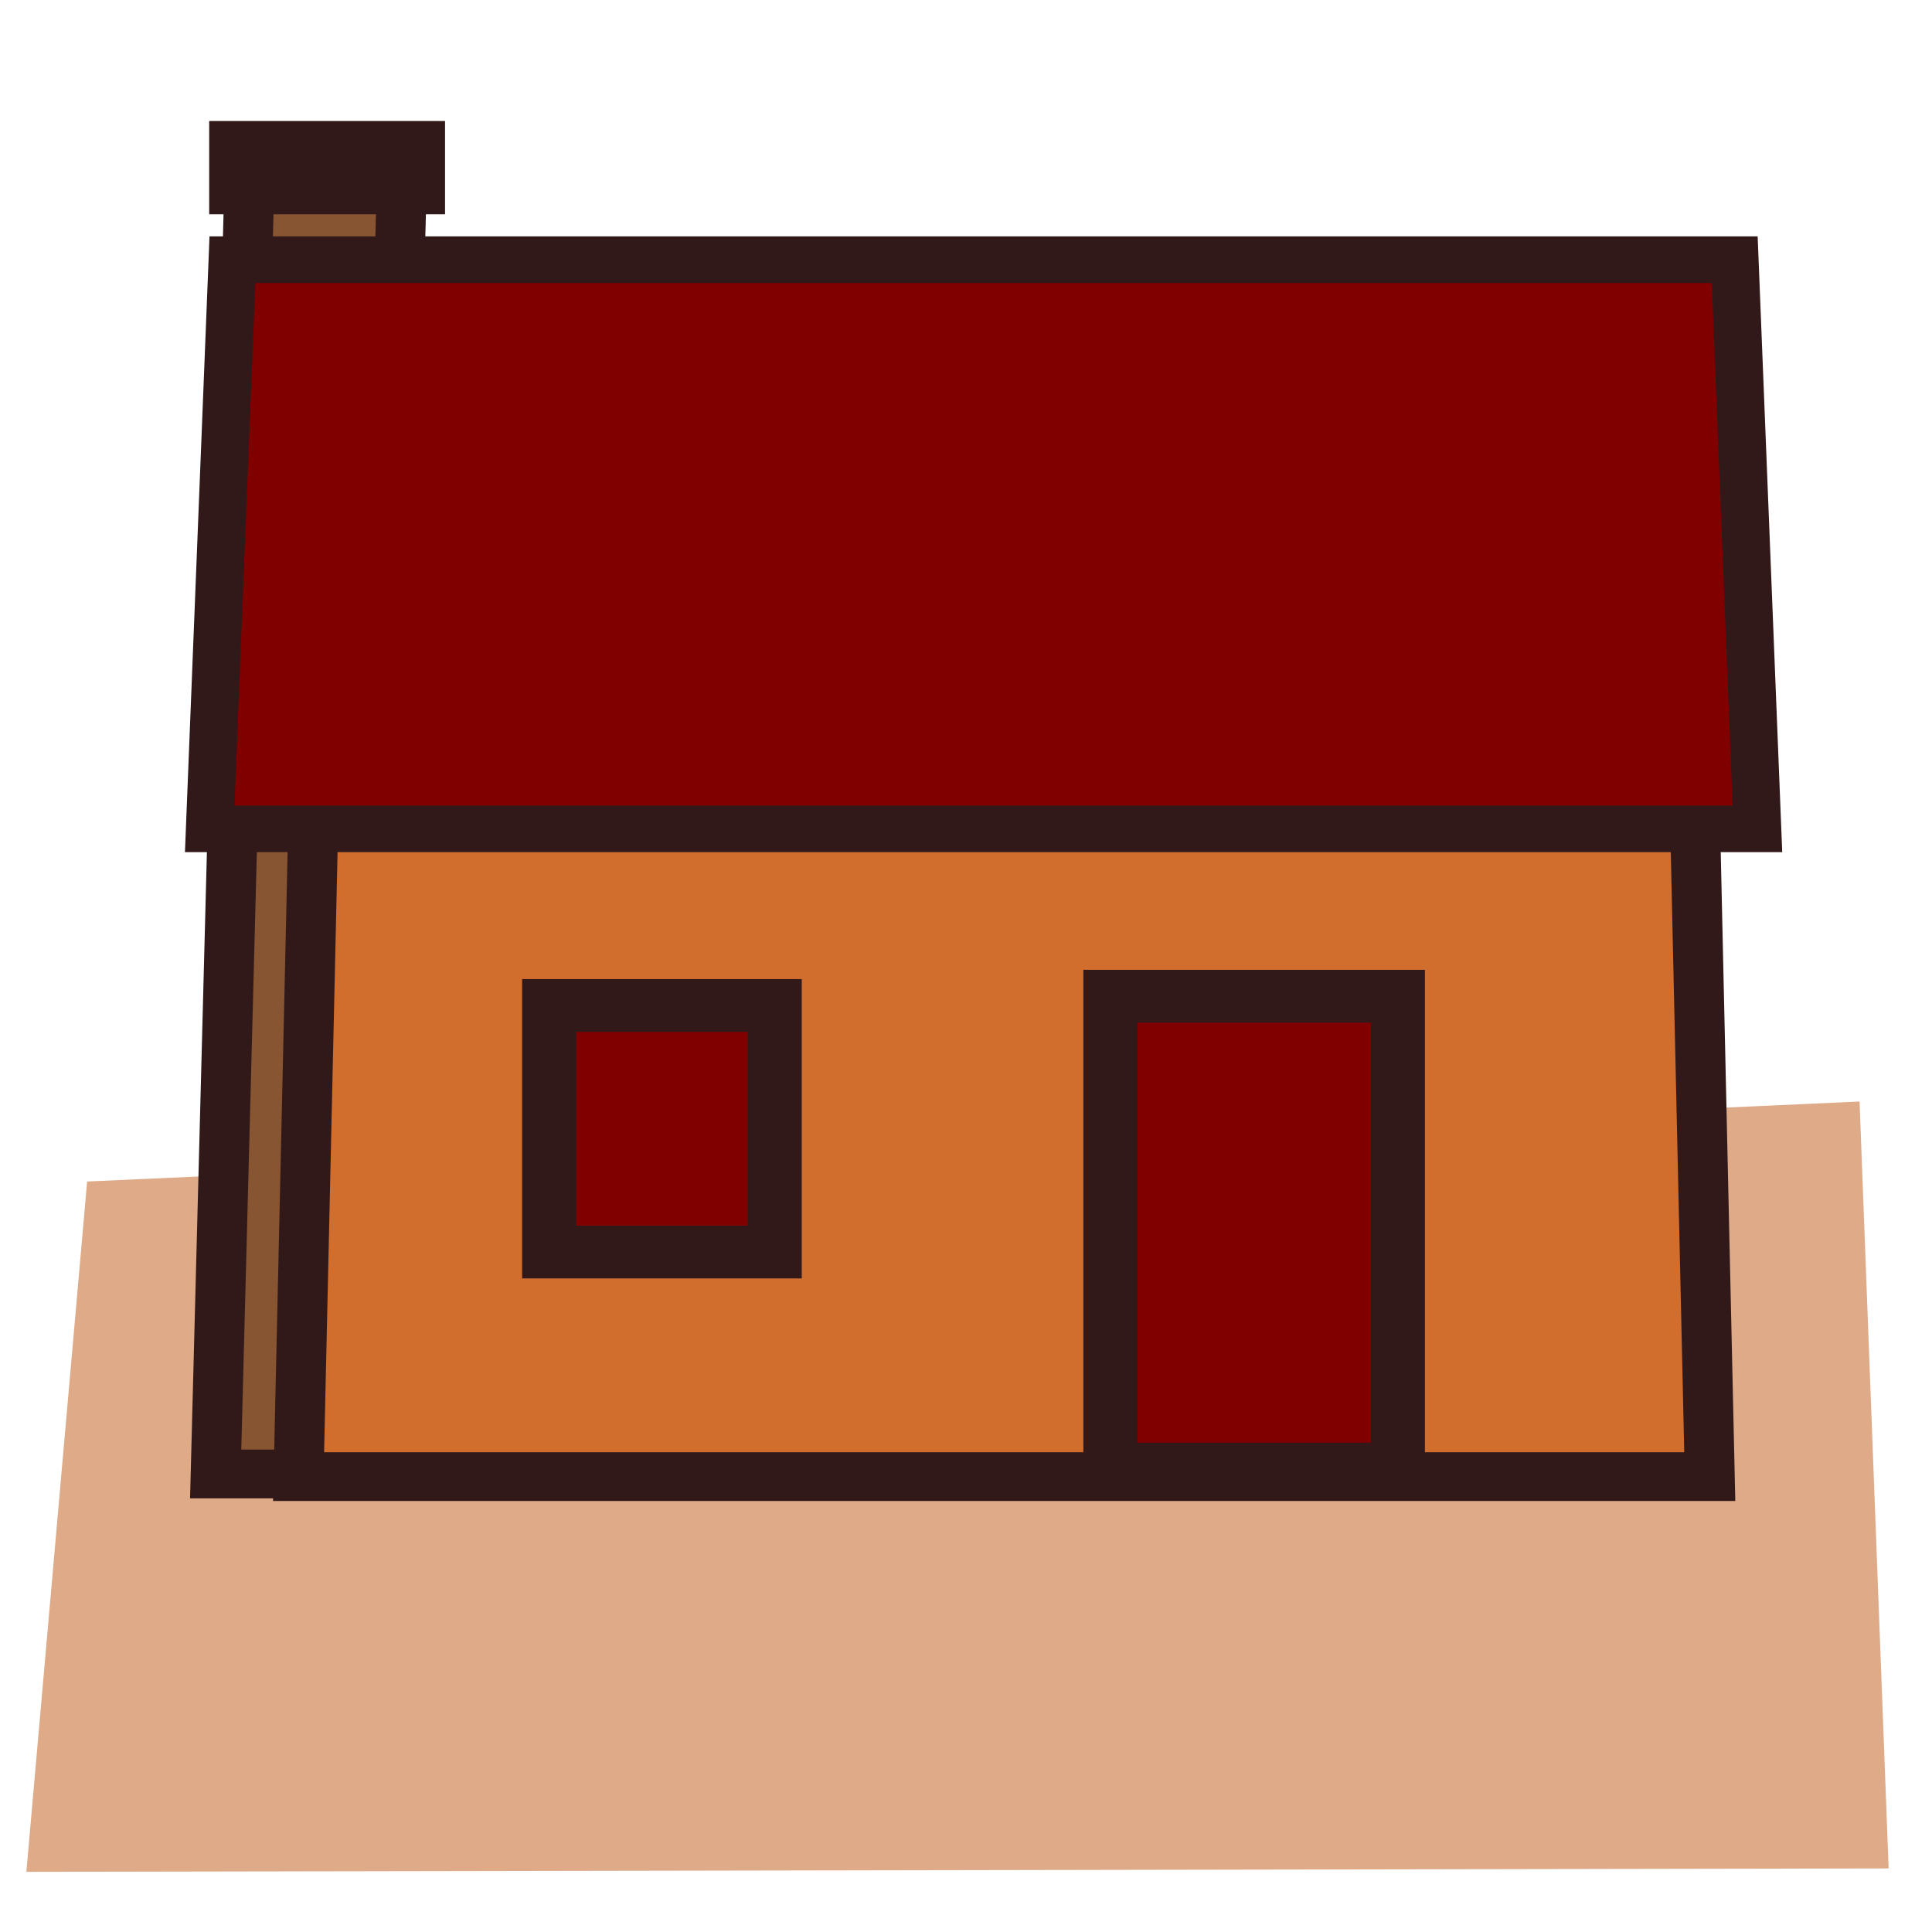 <?xml version="1.0" encoding="UTF-8" standalone="no"?>
<!-- Created with Inkscape (http://www.inkscape.org/) -->

<svg
   width="20mm"
   height="20mm"
   viewBox="0 0 20 20"
   version="1.1"
   id="svg135"
   inkscape:version="1.2.2 (b0a8486541, 2022-12-01)"
   sodipodi:docname="village.svg"
   xmlns:inkscape="http://www.inkscape.org/namespaces/inkscape"
   xmlns:sodipodi="http://sodipodi.sourceforge.net/DTD/sodipodi-0.dtd"
   xmlns="http://www.w3.org/2000/svg"
   xmlns:svg="http://www.w3.org/2000/svg">
  <sodipodi:namedview
     id="namedview137"
     pagecolor="#ffffff"
     bordercolor="#eeeeee"
     borderopacity="1"
     inkscape:showpageshadow="0"
     inkscape:pageopacity="0"
     inkscape:pagecheckerboard="0"
     inkscape:deskcolor="#505050"
     inkscape:document-units="mm"
     showgrid="false"
     inkscape:zoom="8.9236751"
     inkscape:cx="15.576542"
     inkscape:cy="43.423813"
     inkscape:window-width="1920"
     inkscape:window-height="1015"
     inkscape:window-x="0"
     inkscape:window-y="0"
     inkscape:window-maximized="1"
     inkscape:current-layer="layer1" />
  <defs
     id="defs132" />
  <g
     inkscape:label="Layer 1"
     inkscape:groupmode="layer"
     id="layer1">
    <path
       style="fill:#deaa87;stroke-width:1.343;stroke-linecap:round;paint-order:fill markers stroke;stop-color:#000000"
       d="M 0.273,19.377 0.902,12.231 19.25,11.403 l 0.301,7.939 z"
       id="path22591"
       sodipodi:nodetypes="ccccc" />
    <g
       id="g4580"
       style="display:inline"
       transform="matrix(1.119,0,0,1.093,141.707,-199.669)">
      <path
         id="rect15187"
         style="fill:#875532;stroke:#321919;stroke-width:0.462;stroke-linecap:round;stroke-opacity:1;paint-order:markers stroke fill;stop-color:#000000"
         d="m -124.326,184.23 h 1.41 l -0.316,12.41 h -1.41 z"
         sodipodi:nodetypes="ccccc" />
      <path
         id="rect15183"
         style="fill:#d26e2d;fill-opacity:1;stroke:#321919;stroke-width:0.462;stroke-linecap:round;stroke-opacity:1;paint-order:markers stroke fill;stop-color:#000000"
         d="m -123.717,189.455 h 12.739 l 0.158,7.21 h -13.055 z"
         sodipodi:nodetypes="ccccc" />
      <path
         id="rect15185"
         style="fill:#800000;fill-opacity:1;stroke:#321919;stroke-width:0.441;stroke-linecap:round;stroke-opacity:1;paint-order:markers stroke fill;stop-color:#000000"
         d="m -124.487,185.139 h 13.898 l 0.21,5.391 h -14.318 z"
         sodipodi:nodetypes="ccccc" />
      <rect
         style="fill:#875532;fill-opacity:1;stroke:#321919;stroke-width:0.5;stroke-linecap:round;stroke-opacity:1;paint-order:markers stroke fill;stop-color:#000000"
         id="rect15192"
         width="1.682"
         height="0.383"
         x="-124.452"
         y="184.076" />
      <rect
         style="fill:#800000;fill-opacity:1;stroke:#321919;stroke-width:0.5;stroke-linecap:round;stroke-opacity:1;paint-order:markers stroke fill;stop-color:#000000"
         id="rect15195"
         width="2.66"
         height="4.479"
         x="-116.365"
         y="192.115" />
      <rect
         style="fill:#800000;fill-opacity:1;stroke:#321919;stroke-width:0.5;stroke-linecap:round;stroke-opacity:1;paint-order:markers stroke fill;stop-color:#000000"
         id="rect15197"
         width="2.087"
         height="2.335"
         x="-121.557"
         y="192.203" />
    </g>
  </g>
</svg>
